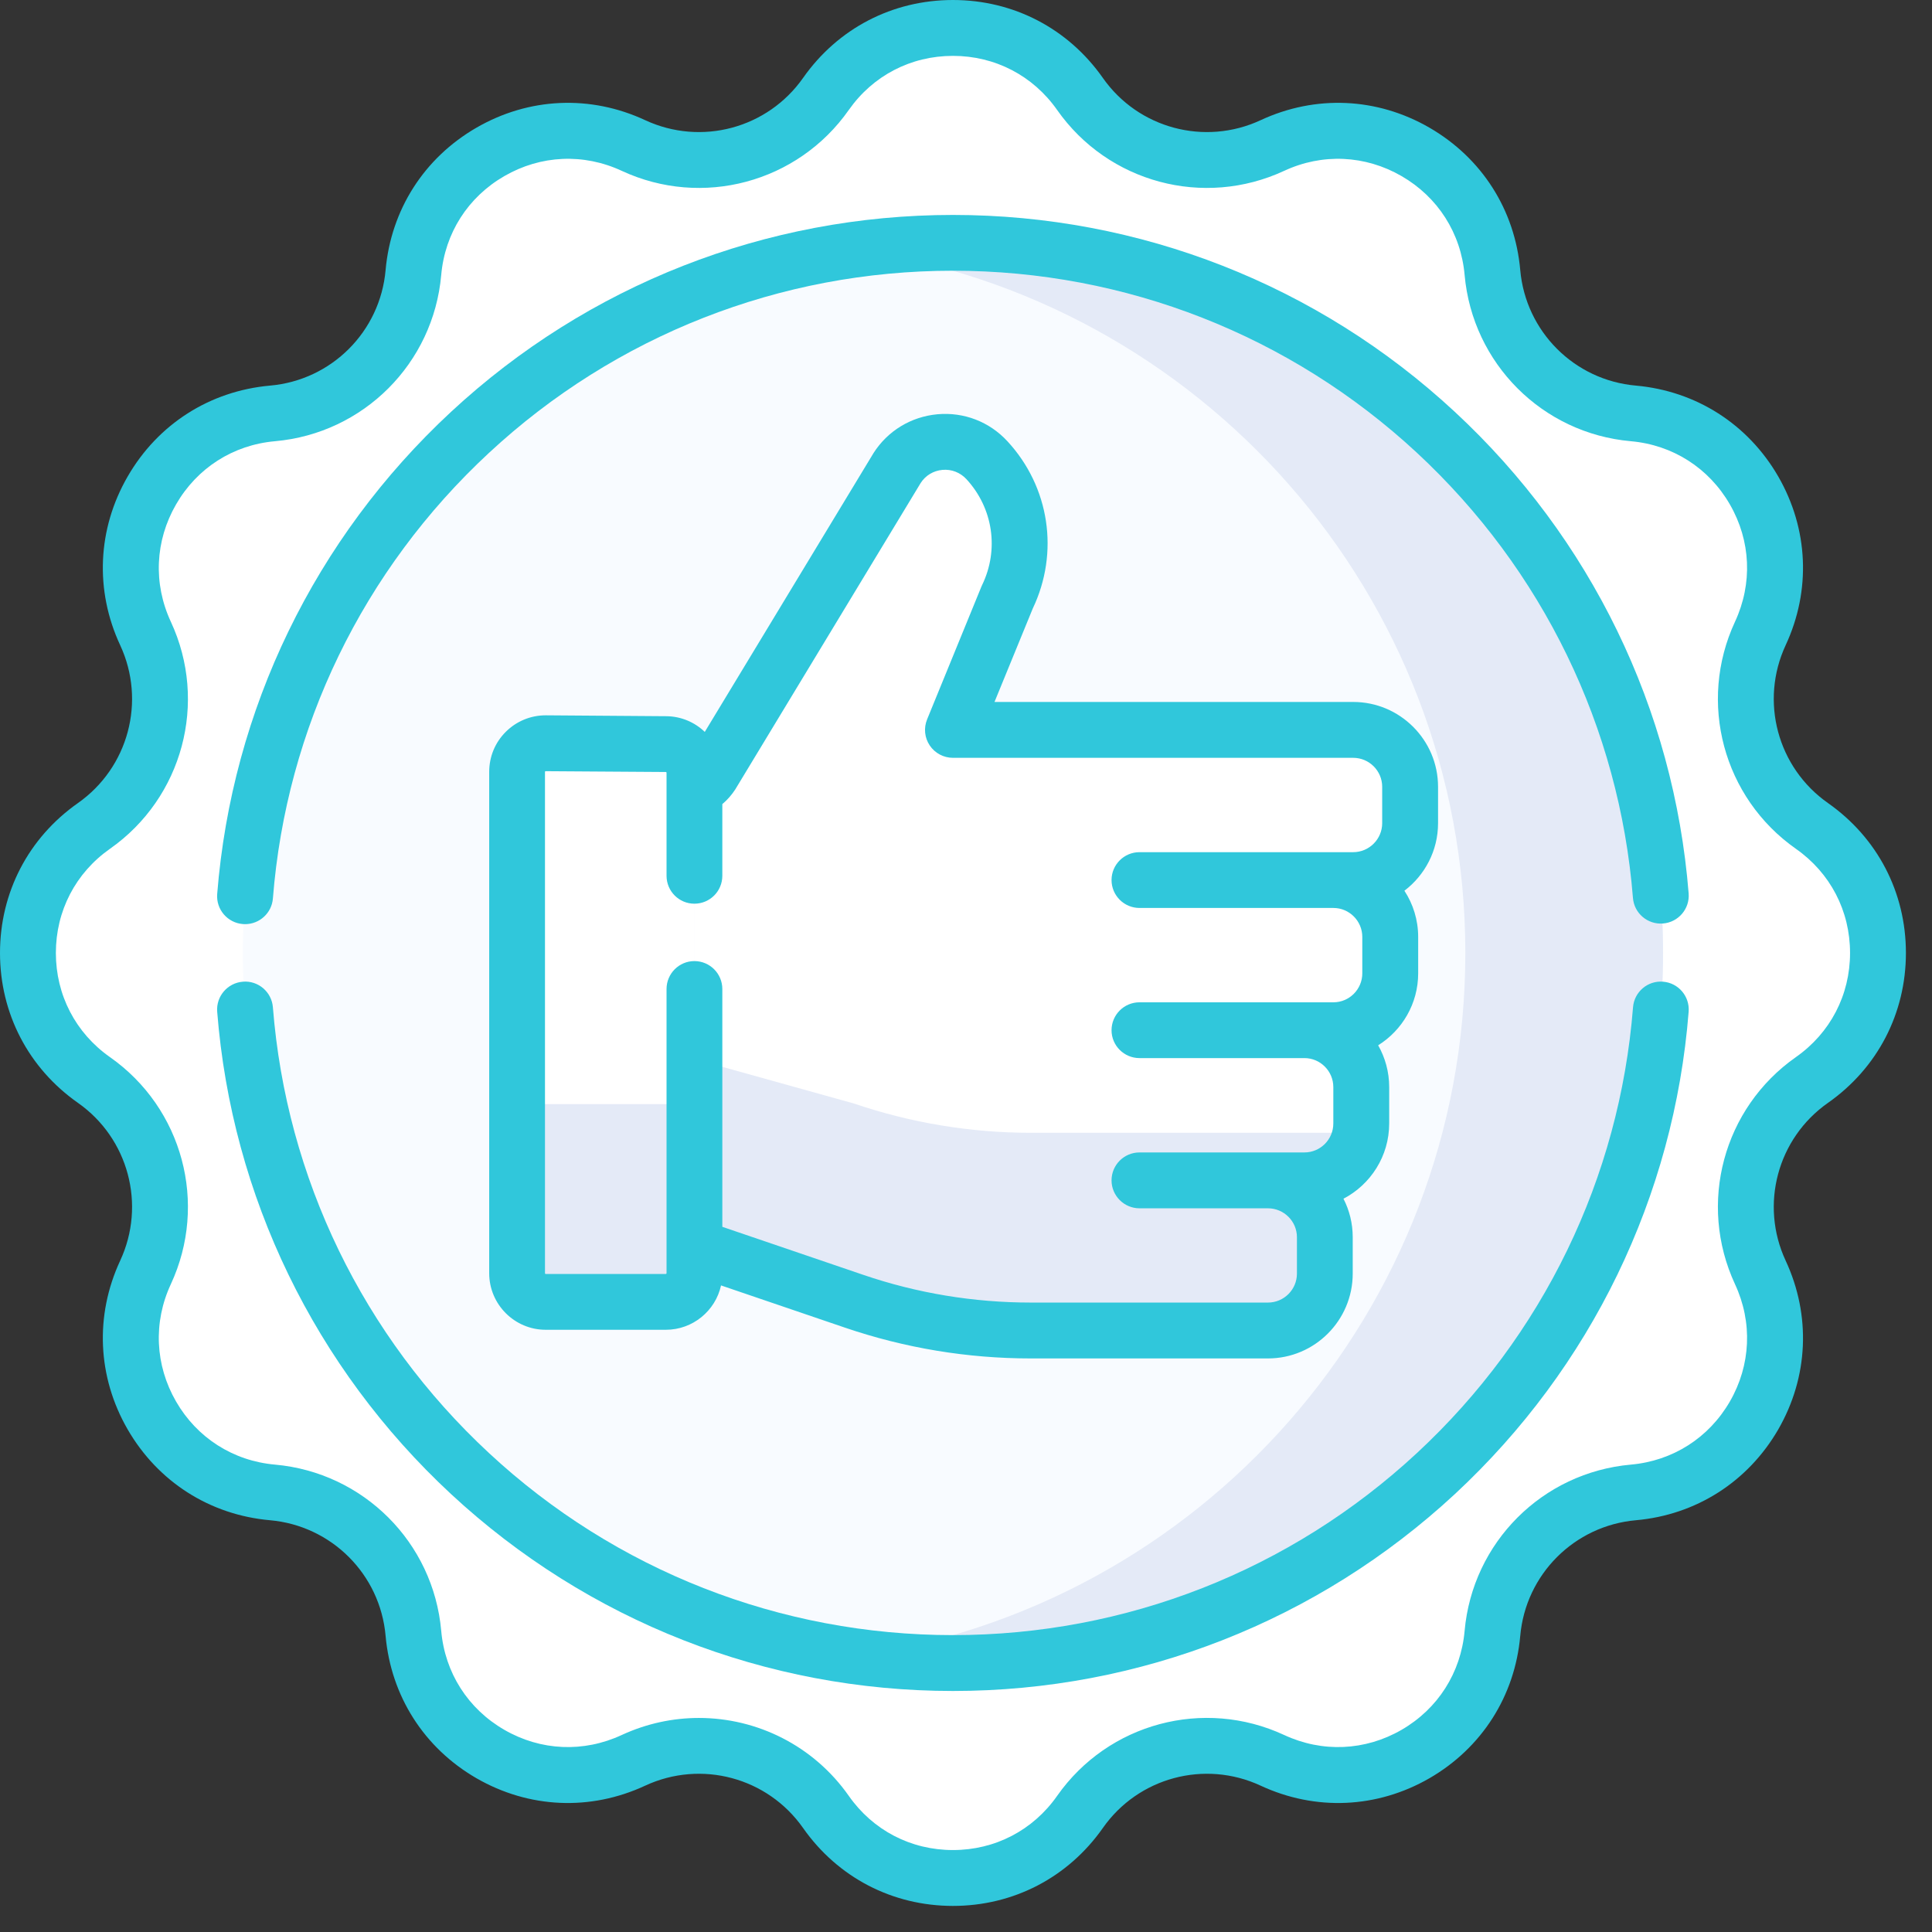 <?xml version="1.0" encoding="UTF-8"?>
<svg width="24px" height="24px" viewBox="0 0 24 24" version="1.1" xmlns="http://www.w3.org/2000/svg" xmlns:xlink="http://www.w3.org/1999/xlink">
    <rect x="0" y="0" width="24" height="24" fill="#333333" stroke="none"/>
    <!-- Generator: sketchtool 61.2 (101010) - https://sketch.com -->
    <title>60C6983D-C62B-4B89-82B7-2A1FBAA609F9</title>
    <desc>Created with sketchtool.</desc>
    <g id="Proceso-E-Commerce-Propuesta" stroke="none" stroke-width="1" fill="none" fill-rule="evenodd">
        <g id="Oncosalud_Wireframes_Desktop_Cotización" transform="translate(-931, -174)" fill-rule="nonzero">
            <g id="Programa_ONCOPLUS" transform="translate(791, 162)">
                <g id="Recomendado">
                    <g transform="translate(98, 0)">
                        <g id="icon_recomendado" transform="translate(42, 12)">
                            <path d="M13.416,1.167 C13.952,1.931 14.96,2.201 15.807,1.808 C17.018,1.244 18.422,2.055 18.54,3.386 C18.622,4.316 19.36,5.053 20.29,5.136 C21.621,5.254 22.431,6.657 21.868,7.869 C21.474,8.716 21.744,9.723 22.508,10.26 C23.602,11.028 23.602,12.648 22.508,13.416 C21.744,13.952 21.474,14.96 21.868,15.807 C22.431,17.018 21.621,18.422 20.29,18.54 C19.36,18.622 18.622,19.36 18.54,20.29 C18.422,21.621 17.018,22.431 15.807,21.868 C14.96,21.474 13.952,21.744 13.416,22.508 C12.648,23.602 11.027,23.602 10.26,22.508 C9.723,21.744 8.716,21.474 7.869,21.868 C6.657,22.431 5.254,21.621 5.136,20.29 C5.053,19.36 4.316,18.622 3.386,18.54 C2.055,18.422 1.244,17.018 1.808,15.807 C2.201,14.96 1.931,13.952 1.167,13.416 C0.073,12.648 0.073,11.028 1.167,10.26 C1.931,9.723 2.201,8.716 1.808,7.869 C1.244,6.657 2.055,5.254 3.386,5.136 C4.316,5.053 5.053,4.316 5.136,3.386 C5.254,2.055 6.657,1.244 7.869,1.808 C8.716,2.201 9.723,1.931 10.26,1.167 C11.027,0.073 12.648,0.073 13.416,1.167 Z" id="Path" fill="#FFFFFF"></path>
                            <path d="M20.659,11.838 C20.659,16.71 16.71,20.659 11.838,20.659 C6.966,20.659 3.017,16.71 3.017,11.838 C3.017,6.966 6.966,3.017 11.838,3.017 C16.71,3.017 20.659,6.966 20.659,11.838 Z" id="Path" fill="#F8FBFF"></path>
                            <path d="M11.838,3.017 C11.421,3.017 11.011,3.046 10.61,3.102 C14.9,3.7 18.203,7.383 18.203,11.838 C18.203,16.293 14.9,19.976 10.61,20.574 C11.011,20.629 11.421,20.659 11.838,20.659 C16.71,20.659 20.659,16.71 20.659,11.838 C20.659,6.966 16.71,3.017 11.838,3.017 Z" id="Path" fill="#E4EAF7"></path>
                            <path d="M16.81,9.067 L11.838,9.067 L12.512,7.42 C12.786,6.854 12.686,6.179 12.26,5.717 C11.945,5.376 11.392,5.425 11.142,5.817 L8.844,9.616 C8.791,9.699 8.714,9.761 8.626,9.798 L8.626,15.515 L8.627,15.515 C8.679,15.515 8.73,15.524 8.778,15.54 L10.607,16.164 C11.314,16.405 12.057,16.528 12.805,16.528 L15.751,16.528 C16.141,16.528 16.457,16.212 16.457,15.821 L16.457,15.369 C16.457,14.979 16.141,14.663 15.751,14.663 L16.203,14.663 C16.594,14.663 16.91,14.347 16.91,13.956 L16.91,13.504 C16.91,13.114 16.594,12.798 16.203,12.798 L16.563,12.798 C16.954,12.798 17.27,12.481 17.27,12.091 L17.27,11.639 C17.27,11.249 16.954,10.932 16.563,10.932 L16.81,10.932 C17.2,10.932 17.517,10.616 17.517,10.226 L17.517,9.774 C17.517,9.384 17.2,9.067 16.81,9.067 L16.81,9.067 Z" id="Path" fill="#FFFFFF"></path>
                            <path d="M16.9,14.072 L12.805,14.072 C12.057,14.072 11.315,13.949 10.607,13.708 L8.626,13.156 L8.626,15.515 L8.627,15.515 C8.679,15.515 8.73,15.524 8.779,15.54 L10.607,16.163 C11.315,16.405 12.057,16.528 12.805,16.528 L15.751,16.528 C16.141,16.528 16.457,16.212 16.457,15.821 L16.457,15.369 C16.457,14.979 16.141,14.663 15.751,14.663 L16.204,14.663 C16.554,14.663 16.844,14.407 16.9,14.072 L16.9,14.072 Z" id="Path" fill="#E4EAF7"></path>
                            <path d="M8.27,16.172 L6.779,16.172 C6.583,16.172 6.423,16.013 6.423,15.816 L6.423,9.589 C6.423,9.391 6.584,9.232 6.781,9.233 L8.272,9.243 C8.468,9.244 8.626,9.403 8.626,9.599 L8.626,15.816 C8.626,16.013 8.467,16.172 8.27,16.172 Z" id="Path" fill="#FFFFFF"></path>
                            <path d="M6.423,15.816 C6.423,16.013 6.583,16.172 6.779,16.172 L8.271,16.172 C8.467,16.172 8.626,16.013 8.626,15.816 L8.626,13.716 L6.423,13.716 L6.423,15.816 Z" id="Path" fill="#E4EAF7"></path>
                            <path d="M17.864,10.226 L17.864,9.774 C17.864,9.193 17.391,8.72 16.81,8.72 L12.354,8.72 L12.829,7.56 C13.161,6.864 13.039,6.049 12.515,5.482 C12.291,5.239 11.975,5.117 11.646,5.146 C11.317,5.176 11.027,5.352 10.85,5.63 C10.848,5.633 10.847,5.635 10.846,5.637 L8.755,9.092 C8.63,8.972 8.461,8.898 8.275,8.897 L6.783,8.886 L6.779,8.886 C6.592,8.886 6.416,8.959 6.284,9.09 C6.15,9.223 6.077,9.4 6.077,9.589 L6.077,15.816 C6.077,16.204 6.392,16.519 6.779,16.519 L8.271,16.519 C8.606,16.519 8.888,16.283 8.957,15.968 L10.495,16.492 C11.24,16.746 12.017,16.875 12.805,16.875 L15.751,16.875 C16.332,16.875 16.804,16.402 16.804,15.821 L16.804,15.369 C16.804,15.197 16.763,15.035 16.689,14.891 C17.026,14.715 17.257,14.362 17.257,13.956 L17.257,13.504 C17.257,13.316 17.207,13.138 17.12,12.985 C17.418,12.799 17.617,12.468 17.617,12.091 L17.617,11.639 C17.617,11.428 17.554,11.23 17.446,11.065 C17.7,10.872 17.864,10.568 17.864,10.226 L17.864,10.226 Z M17.17,10.226 C17.17,10.424 17.008,10.586 16.81,10.586 L14.155,10.586 C13.964,10.586 13.808,10.741 13.808,10.932 C13.808,11.124 13.964,11.279 14.155,11.279 L16.564,11.279 C16.762,11.279 16.923,11.441 16.923,11.639 L16.923,12.091 C16.923,12.289 16.762,12.451 16.564,12.451 L14.155,12.451 C13.964,12.451 13.808,12.606 13.808,12.798 C13.808,12.989 13.964,13.144 14.155,13.144 L16.204,13.144 C16.402,13.144 16.563,13.306 16.563,13.504 L16.563,13.956 C16.563,14.155 16.402,14.316 16.204,14.316 L14.155,14.316 C13.964,14.316 13.808,14.471 13.808,14.663 C13.808,14.854 13.964,15.01 14.155,15.01 L15.751,15.01 C15.949,15.01 16.111,15.171 16.111,15.369 L16.111,15.821 C16.111,16.02 15.949,16.181 15.751,16.181 L12.805,16.181 C12.094,16.181 11.392,16.065 10.719,15.835 L8.973,15.24 L8.973,12.286 C8.973,12.095 8.818,11.939 8.626,11.939 C8.435,11.939 8.28,12.095 8.28,12.286 L8.28,15.816 C8.28,15.822 8.275,15.826 8.27,15.826 L6.779,15.826 C6.774,15.826 6.77,15.822 6.77,15.816 L6.77,9.589 C6.77,9.587 6.77,9.585 6.773,9.582 C6.775,9.579 6.778,9.58 6.778,9.58 L8.271,9.59 C8.275,9.59 8.28,9.594 8.28,9.599 L8.28,10.879 C8.28,11.071 8.435,11.226 8.626,11.226 C8.818,11.226 8.973,11.071 8.973,10.879 L8.973,9.989 C9.036,9.936 9.091,9.873 9.136,9.803 C9.138,9.8 9.139,9.798 9.14,9.796 L11.437,6 C11.497,5.906 11.596,5.847 11.708,5.837 C11.82,5.827 11.928,5.869 12.005,5.952 C12.337,6.312 12.413,6.828 12.2,7.268 C12.197,7.275 12.194,7.281 12.191,7.288 L11.517,8.936 C11.473,9.043 11.485,9.165 11.55,9.261 C11.614,9.356 11.722,9.414 11.838,9.414 L16.81,9.414 C17.009,9.414 17.17,9.576 17.17,9.774 L17.17,10.226 Z" id="Shape" fill="#30C7DB"></path>
                            <path d="M11.838,23.676 C11.086,23.676 10.408,23.323 9.976,22.708 C9.535,22.08 8.711,21.859 8.015,22.182 C7.334,22.499 6.57,22.465 5.919,22.09 C5.268,21.714 4.857,21.069 4.79,20.321 C4.723,19.557 4.119,18.953 3.355,18.885 C2.606,18.819 1.962,18.407 1.586,17.757 C1.21,17.106 1.176,16.342 1.493,15.66 C1.816,14.965 1.595,14.14 0.968,13.7 C0.353,13.268 0,12.589 0,11.838 C0,11.086 0.353,10.408 0.968,9.976 C1.595,9.535 1.816,8.711 1.493,8.015 C1.176,7.334 1.21,6.57 1.586,5.919 C1.962,5.268 2.606,4.857 3.355,4.79 C4.119,4.723 4.723,4.119 4.79,3.355 C4.857,2.606 5.268,1.962 5.919,1.586 C6.57,1.21 7.334,1.176 8.015,1.493 C8.711,1.816 9.535,1.595 9.976,0.968 C10.408,0.353 11.086,0 11.838,0 C12.589,0 13.268,0.353 13.7,0.968 L13.7,0.968 C14.14,1.595 14.965,1.816 15.66,1.493 C16.342,1.176 17.106,1.21 17.757,1.586 C18.407,1.962 18.819,2.606 18.885,3.355 C18.953,4.119 19.557,4.723 20.321,4.79 C21.069,4.857 21.714,5.268 22.09,5.919 C22.465,6.57 22.499,7.334 22.182,8.015 C21.859,8.711 22.08,9.535 22.708,9.976 C23.323,10.408 23.676,11.086 23.676,11.838 C23.676,12.589 23.323,13.268 22.708,13.7 C22.08,14.14 21.859,14.965 22.182,15.66 C22.499,16.342 22.465,17.106 22.09,17.757 C21.714,18.407 21.069,18.819 20.321,18.885 C19.557,18.953 18.953,19.557 18.885,20.321 C18.819,21.069 18.407,21.714 17.757,22.09 C17.106,22.465 16.342,22.499 15.66,22.182 C14.965,21.859 14.14,22.08 13.7,22.708 C13.268,23.323 12.589,23.676 11.838,23.676 Z M8.682,21.341 C9.404,21.341 10.106,21.685 10.544,22.309 C10.844,22.737 11.315,22.982 11.838,22.982 C12.36,22.982 12.832,22.737 13.132,22.309 C13.766,21.406 14.952,21.088 15.953,21.553 C16.426,21.773 16.958,21.75 17.41,21.489 C17.862,21.228 18.148,20.779 18.194,20.259 C18.292,19.16 19.16,18.292 20.259,18.194 C20.779,18.148 21.228,17.862 21.489,17.41 C21.75,16.958 21.773,16.426 21.553,15.953 C21.088,14.952 21.406,13.766 22.309,13.132 C22.737,12.832 22.982,12.36 22.982,11.838 C22.982,11.315 22.737,10.844 22.309,10.544 C21.406,9.91 21.088,8.723 21.553,7.723 C21.773,7.249 21.75,6.718 21.489,6.266 C21.228,5.813 20.779,5.527 20.259,5.481 C19.16,5.384 18.292,4.515 18.194,3.416 C18.148,2.896 17.862,2.448 17.41,2.187 C16.958,1.926 16.426,1.902 15.953,2.122 C14.952,2.587 13.766,2.269 13.132,1.366 C13.132,1.366 13.132,1.366 13.132,1.366 C12.832,0.939 12.36,0.694 11.838,0.694 C11.315,0.694 10.844,0.939 10.544,1.366 C9.91,2.269 8.723,2.587 7.723,2.122 C7.249,1.902 6.718,1.926 6.266,2.187 C5.813,2.448 5.527,2.896 5.481,3.416 C5.384,4.515 4.515,5.384 3.416,5.481 C2.896,5.527 2.448,5.813 2.187,6.266 C1.926,6.718 1.902,7.249 2.122,7.723 C2.587,8.723 2.269,9.91 1.366,10.544 C0.939,10.844 0.694,11.315 0.694,11.838 C0.694,12.36 0.939,12.832 1.366,13.132 C2.269,13.766 2.587,14.952 2.122,15.953 C1.902,16.426 1.926,16.958 2.187,17.41 C2.448,17.862 2.896,18.148 3.416,18.194 C4.515,18.292 5.384,19.16 5.481,20.259 C5.527,20.779 5.813,21.228 6.266,21.489 C6.718,21.75 7.249,21.773 7.723,21.553 C8.032,21.41 8.359,21.341 8.682,21.341 Z" id="Shape" fill="#30C7DB"></path>
                            <path d="M11.838,21.006 C9.516,21.006 7.301,20.136 5.601,18.558 C3.91,16.987 2.879,14.86 2.698,12.568 C2.683,12.377 2.826,12.21 3.017,12.195 C3.208,12.179 3.375,12.322 3.39,12.513 C3.557,14.632 4.51,16.598 6.073,18.049 C7.644,19.509 9.692,20.312 11.838,20.312 C13.984,20.312 16.031,19.509 17.603,18.049 C19.166,16.598 20.119,14.632 20.286,12.513 C20.301,12.322 20.468,12.179 20.659,12.195 C20.85,12.21 20.992,12.377 20.977,12.568 C20.796,14.86 19.766,16.987 18.075,18.558 C16.374,20.136 14.159,21.006 11.838,21.006 L11.838,21.006 Z" id="Path" fill="#30C7DB"></path>
                            <path d="M3.045,11.48 C3.035,11.48 3.026,11.48 3.017,11.479 C2.826,11.464 2.683,11.297 2.698,11.106 C2.88,8.814 3.911,6.687 5.602,5.117 C7.302,3.539 9.516,2.67 11.838,2.67 C14.158,2.67 16.372,3.538 18.071,5.115 C19.762,6.683 20.794,8.808 20.977,11.099 C20.992,11.29 20.849,11.457 20.658,11.472 C20.467,11.487 20.3,11.345 20.285,11.154 C20.116,9.037 19.162,7.073 17.6,5.623 C16.029,4.166 13.982,3.363 11.838,3.363 C9.692,3.363 7.645,4.167 6.074,5.626 C4.51,7.077 3.557,9.043 3.39,11.161 C3.376,11.342 3.224,11.48 3.045,11.48 Z" id="Path" fill="#30C7DB"></path>
                        </g>
                    </g>
                </g>
            </g>
        </g>
    </g>
</svg>